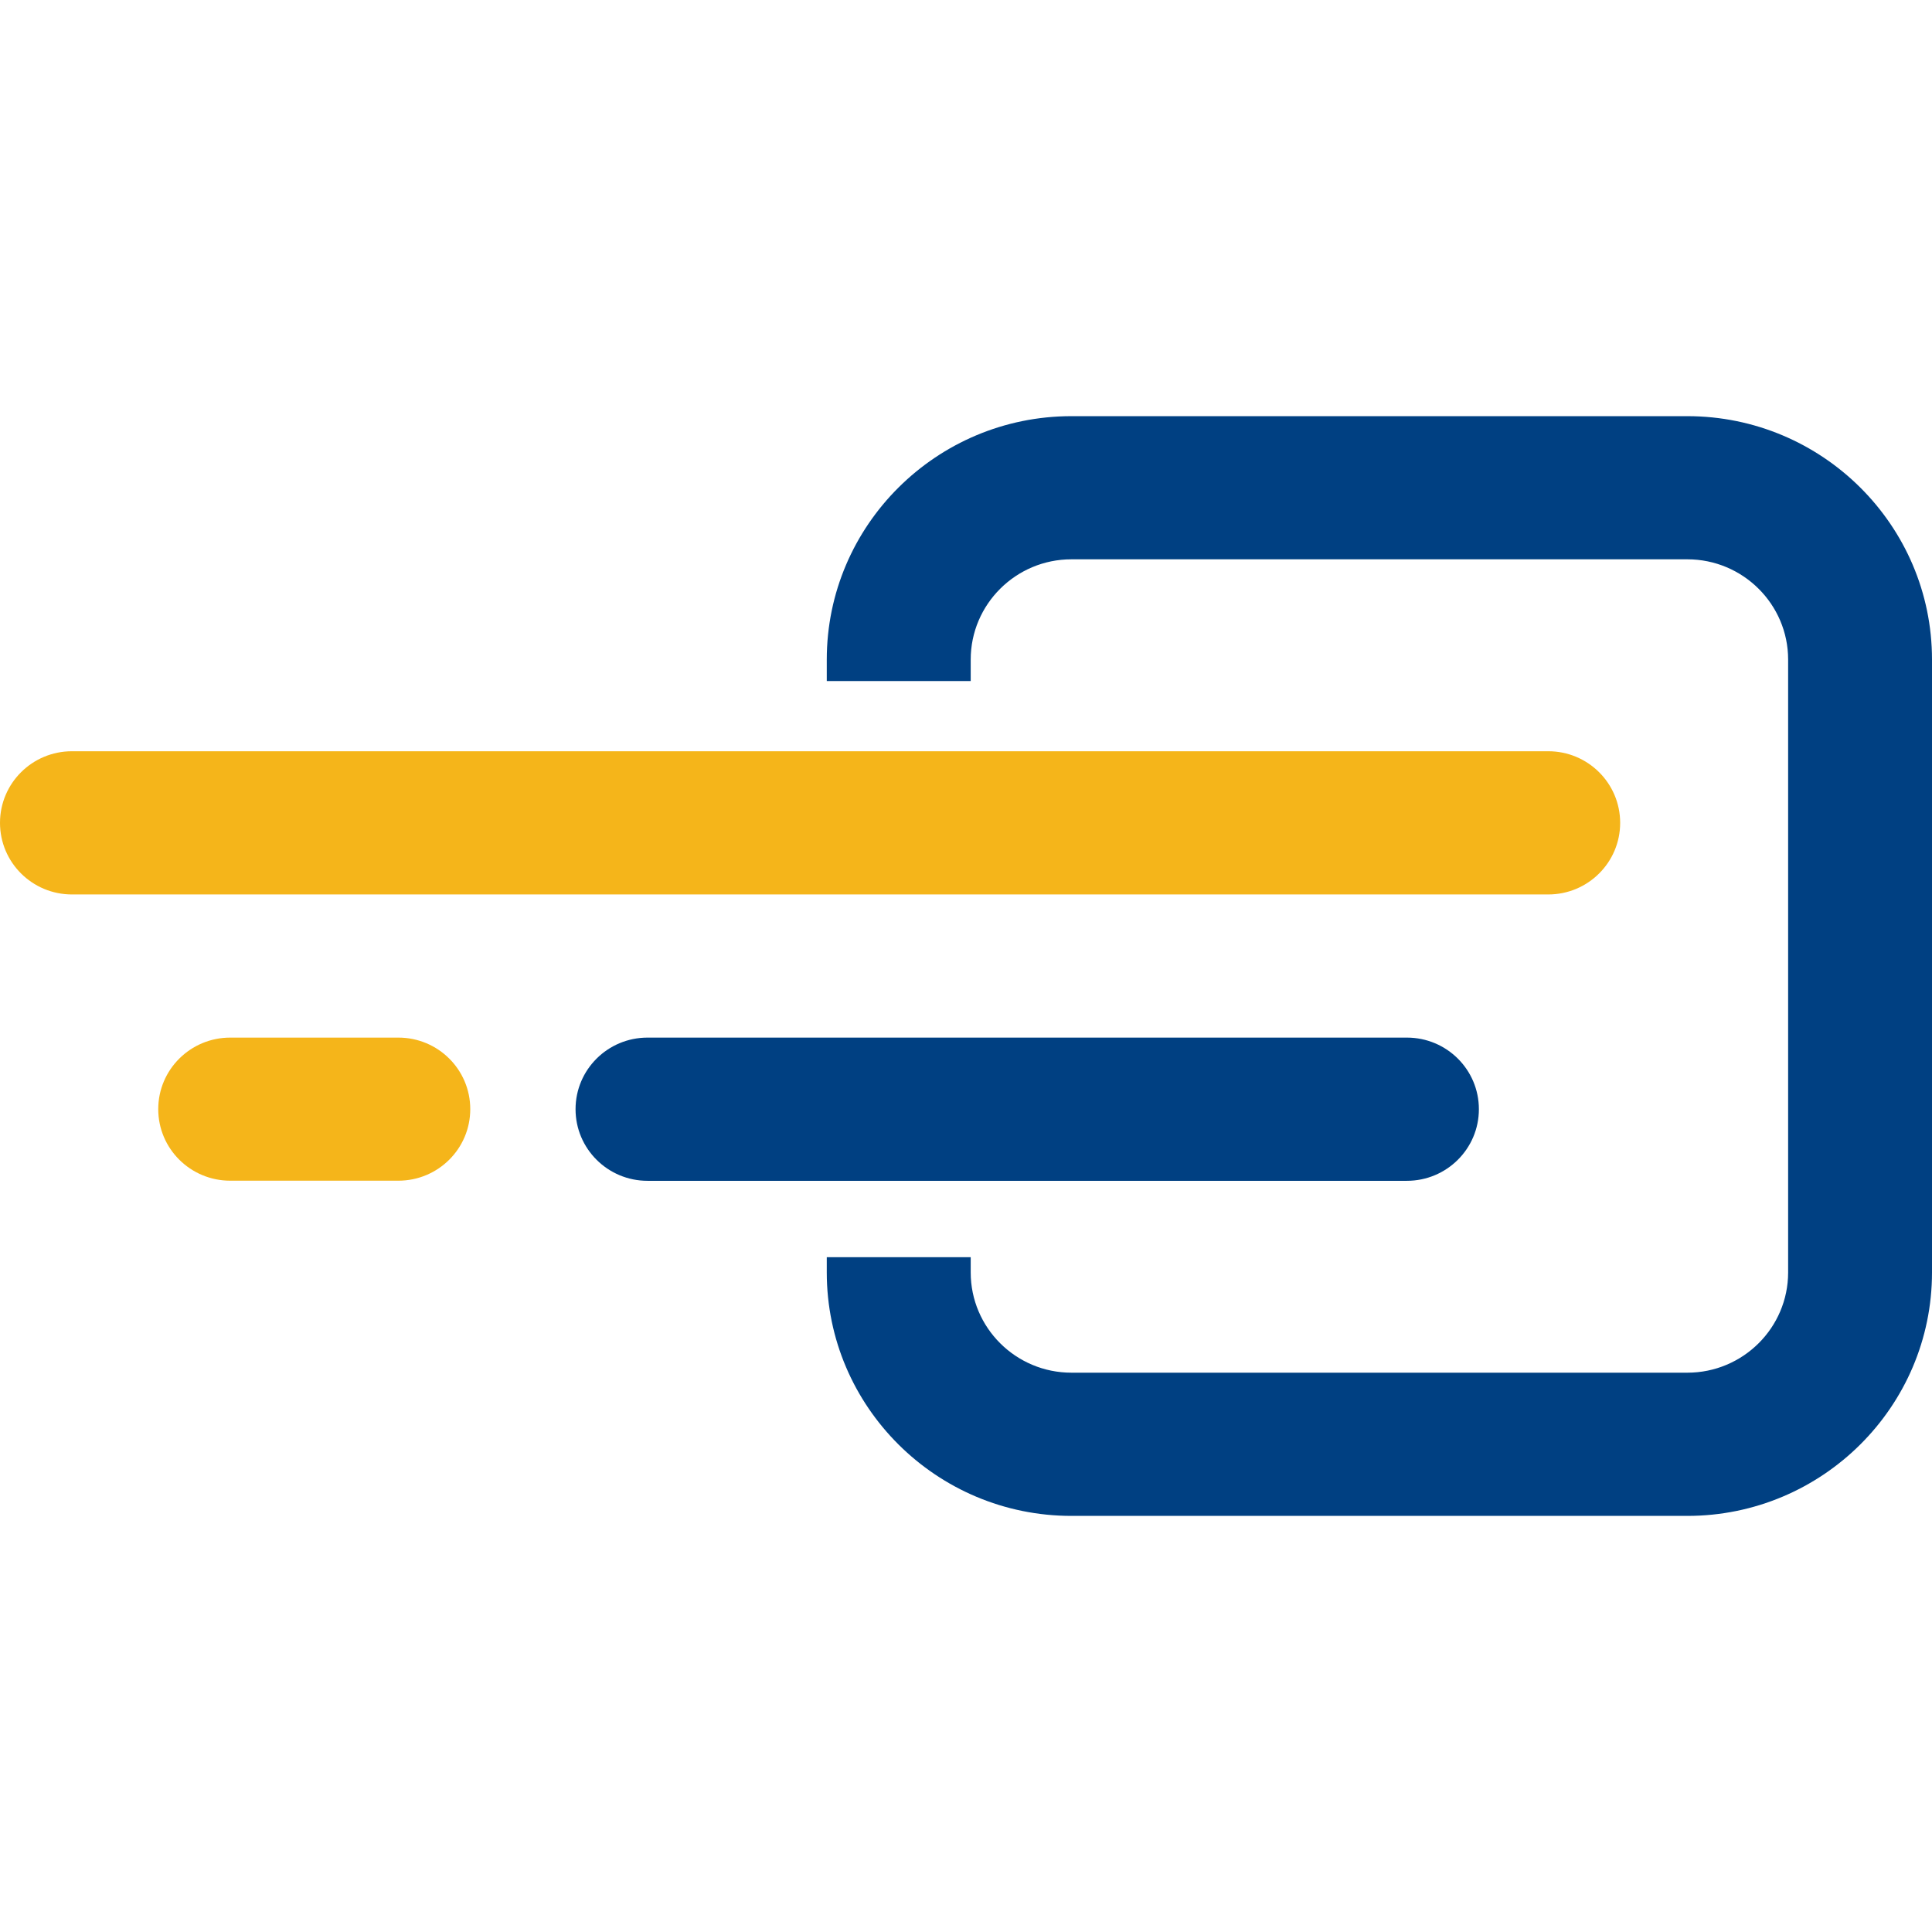 <svg width="32" height="32" viewBox="0 0 32 32" fill="none" xmlns="http://www.w3.org/2000/svg">
<path d="M27.948 6.893H17.746C15.512 6.893 13.694 8.701 13.694 10.924V11.28H16.078V10.924C16.078 10.009 16.826 9.264 17.746 9.264H27.948C28.868 9.264 29.617 10.009 29.617 10.924V21.076C29.617 21.992 28.868 22.736 27.948 22.736H17.746C16.826 22.736 16.078 21.992 16.078 21.076V20.823H13.694V21.076C13.694 23.299 15.512 25.108 17.746 25.108H27.948C30.182 25.108 32 23.299 32 21.076V10.924C32 8.701 30.182 6.893 27.948 6.893Z" fill="#004082"/>
<path d="M26.835 13.629C26.835 12.974 26.302 12.443 25.644 12.443H1.192C0.533 12.443 0 12.974 0 13.629C0 14.284 0.533 14.815 1.192 14.815H25.644C26.302 14.815 26.835 14.284 26.835 13.629Z" fill="#F5B51A"/>
<path d="M24.495 18.372C24.495 17.716 23.961 17.186 23.303 17.186H10.725C10.067 17.186 9.533 17.716 9.533 18.372C9.533 19.027 10.067 19.558 10.725 19.558H23.302C23.961 19.558 24.495 19.027 24.495 18.372Z" fill="#004082"/>
<path d="M6.598 17.186H3.813C3.155 17.186 2.621 17.716 2.621 18.371C2.621 19.026 3.155 19.556 3.813 19.556H6.597C7.256 19.556 7.789 19.026 7.789 18.371C7.789 17.716 7.256 17.186 6.598 17.186Z" fill="#F5B51A"/>
</svg>

